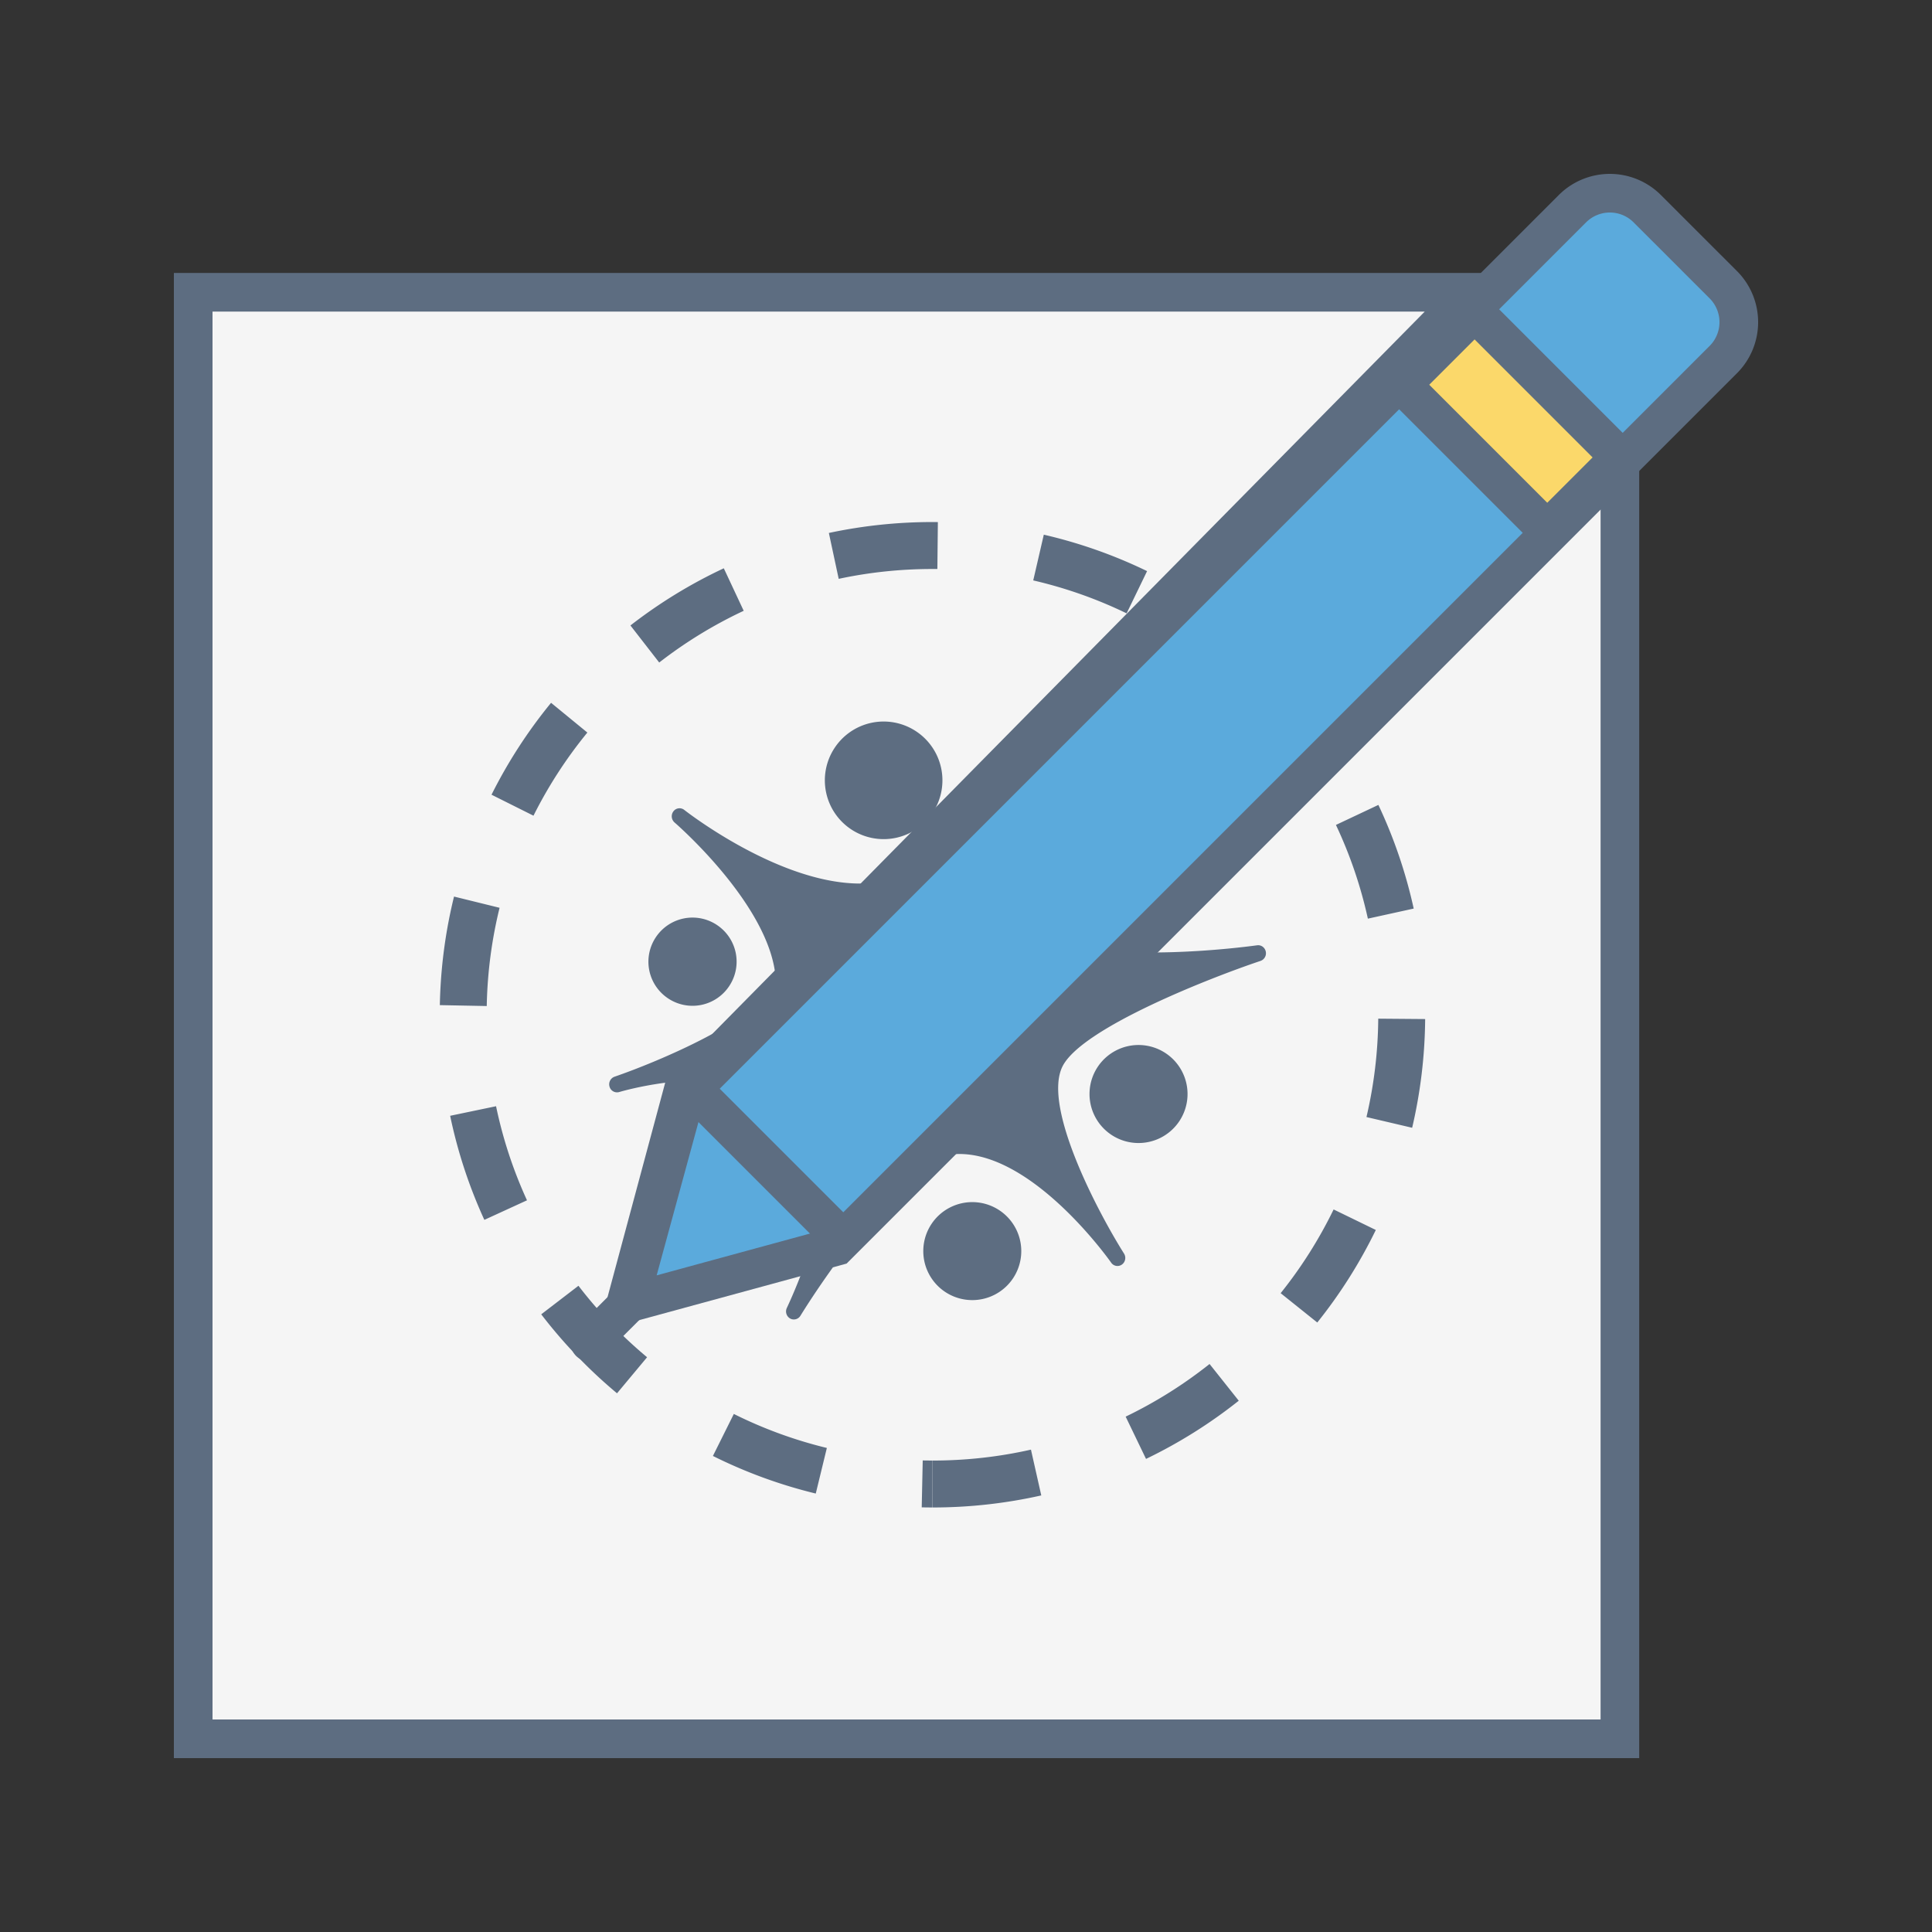 <svg width="100" height="100" viewBox="0 0 100 100" xmlns="http://www.w3.org/2000/svg"><rect x="0" y="0" width="100" height="100" fill="#333333" stroke="none"/><title>design-categories-illustration-design</title><g fill="none" fill-rule="evenodd"><path fill="#F5F5F5" d="M43.083 64.326l-10.637 2.94 2.901-10.784 40.788-41.354H10V90h73.846V22.997z"/><path d="M84.846 20.559V91H9V14.128h69.526L36.244 56.997l-2.377 8.84 8.692-2.404L84.846 20.56zm-2 4.876L43.607 65.218l-12.58 3.479 3.423-12.729 39.294-39.84H11V89h71.846V25.435z" fill="#5D6D81" fill-rule="nonzero"/><path d="M48.264 78.027v-2.429c1.732 0 3.438-.19 5.098-.565l.534 2.37c-1.835.413-3.72.624-5.632.624zm11.054-2.514l-1.054-2.188a23.086 23.086 0 0 0 4.343-2.725l1.511 1.901a25.514 25.514 0 0 1-4.8 3.012zm8.864-7.06l-1.896-1.518a23.09 23.09 0 0 0 2.742-4.334l2.184 1.062a25.518 25.518 0 0 1-3.03 4.79zm4.91-10.08l-2.364-.555a23.13 23.13 0 0 0 .61-5.092l2.428.02a25.559 25.559 0 0 1-.673 5.627zm.08-11.345l-2.371.521a22.894 22.894 0 0 0-1.653-4.851l2.197-1.036a25.323 25.323 0 0 1 1.828 5.366zM68.345 36.8l-1.911 1.499a23.22 23.22 0 0 0-3.592-3.662l1.535-1.882a25.649 25.649 0 0 1 3.968 4.045zm-8.972-7.239l-1.059 2.186a22.897 22.897 0 0 0-4.834-1.705l.547-2.367a25.325 25.325 0 0 1 5.346 1.886zm-10.829-2.538l-.026 2.428h-.247c-1.653 0-3.277.171-4.86.51l-.509-2.375a25.614 25.614 0 0 1 5.37-.565l.272.002zm-11.08 2.392l1.03 2.2a23.074 23.074 0 0 0-4.373 2.677l-1.49-1.918a25.503 25.503 0 0 1 4.834-2.96zm-8.94 6.963l1.878 1.539a23.1 23.1 0 0 0-2.789 4.303l-2.172-1.086a25.53 25.53 0 0 1 3.082-4.756zM23.5 46.406l2.358.581a23.1 23.1 0 0 0-.664 5.085l-2.428-.047c.037-1.91.284-3.791.734-5.619zm-.202 11.348l2.378-.496a22.892 22.892 0 0 0 1.601 4.87L25.07 63.14a25.321 25.321 0 0 1-1.77-5.386zm4.716 10.275l1.927-1.478a23.219 23.219 0 0 0 3.552 3.7l-1.556 1.866a25.648 25.648 0 0 1-3.923-4.088zM36.9 75.36l1.083-2.174a22.9 22.9 0 0 0 4.815 1.76l-.574 2.36A25.33 25.33 0 0 1 36.9 75.36zm10.808 2.66l.052-2.428c.164.003.33.005.495.005l-.001 2.429c-.182 0-.365-.002-.546-.006zM65.07 48.928c.204-.028.4.111.445.32a.418.418 0 0 1-.269.488c-2.483.83-9.162 3.425-10.23 5.421-1.123 2.096 1.902 7.732 3.163 9.727.12.19.07.443-.11.57a.395.395 0 0 1-.556-.1c-.042-.06-4.234-6.016-8.261-5.603-2.344.239-6.44 6.11-7.821 8.351a.4.4 0 0 1-.341.193.39.39 0 0 1-.197-.052.423.423 0 0 1-.166-.546c.947-2.009 3.097-7.624 1.69-9.455-3.014-3.921-10.293-1.74-10.366-1.718a.402.402 0 0 1-.5-.274.419.419 0 0 1 .257-.52c2.13-.73 7.735-3.041 8.345-5.028-.216-3.786-5.187-8.086-5.237-8.13a.425.425 0 0 1-.058-.58.395.395 0 0 1 .561-.07c.064.051 6.428 5.035 10.963 3.526 5.01-1.667 7.398-8.762 7.421-8.834a.402.402 0 0 1 .487-.268.417.417 0 0 1 .291.483c-.017.087-1.654 8.718.486 11.564.932 1.24 6.63.986 10.003.535zm-4.483-7.031a3.043 3.043 0 1 1-3.314 5.105 3.043 3.043 0 0 1 3.314-5.105zm-23.5 5.966a2.278 2.278 0 0 1 .67 3.156 2.277 2.277 0 0 1-3.155.672 2.28 2.28 0 0 1-.671-3.157 2.28 2.28 0 0 1 3.157-.671zm2.146 10.147c.94.685 1.207 2.098.597 3.157-.611 1.059-1.867 1.358-2.808.671-.94-.687-1.206-2.099-.596-3.156.61-1.059 1.866-1.36 2.807-.672zm12.451 4.606a2.536 2.536 0 1 1-2.76 4.255 2.536 2.536 0 0 1 2.76-4.255zm8.627-8.118a2.536 2.536 0 1 1-2.762 4.256 2.536 2.536 0 1 1 2.762-4.256zm-12.917-16.66a3.043 3.043 0 1 1-4.209.895 3.04 3.04 0 0 1 4.209-.895z" fill="#5D6D81" fill-rule="nonzero"/><path d="M43.302 64.508l-10.738 2.928 2.928-10.738 45.896-45.895a2.738 2.738 0 0 1 3.875 0l3.935 3.934a2.74 2.74 0 0 1 0 3.875L43.302 64.508z" fill="#5BAADC"/><path d="M88.49 17.905a1.74 1.74 0 0 0 0-2.461l-3.935-3.934a1.738 1.738 0 0 0-2.46 0L36.387 57.218l-2.398 8.794 8.794-2.398L88.49 17.905zM31.14 68.86l3.458-12.682.188-.188L80.68 10.097a3.738 3.738 0 0 1 5.29 0l3.935 3.933a3.74 3.74 0 0 1 0 5.289L43.82 65.403 31.14 68.86z" fill="#5D6D81" fill-rule="nonzero"/><path fill="#FBD86A" d="M80.086 27.436l-7.522-7.522 3.762-3.76 7.52 7.522z"/><path d="M80.086 26.022l2.346-2.346-6.107-6.108-2.347 2.346 6.108 6.108zm-8.936-6.108l5.176-5.174 8.934 8.936-5.174 5.174-8.936-8.936zM34.934 56.861l1.414-1.414 8.205 8.205-1.414 1.414zm-3.077 9.868a1 1 0 1 1 1.414 1.414l-2.051 2.051a1 1 0 0 1-1.414-1.414l2.051-2.051z" fill="#5D6D81" fill-rule="nonzero"/></g></svg>
